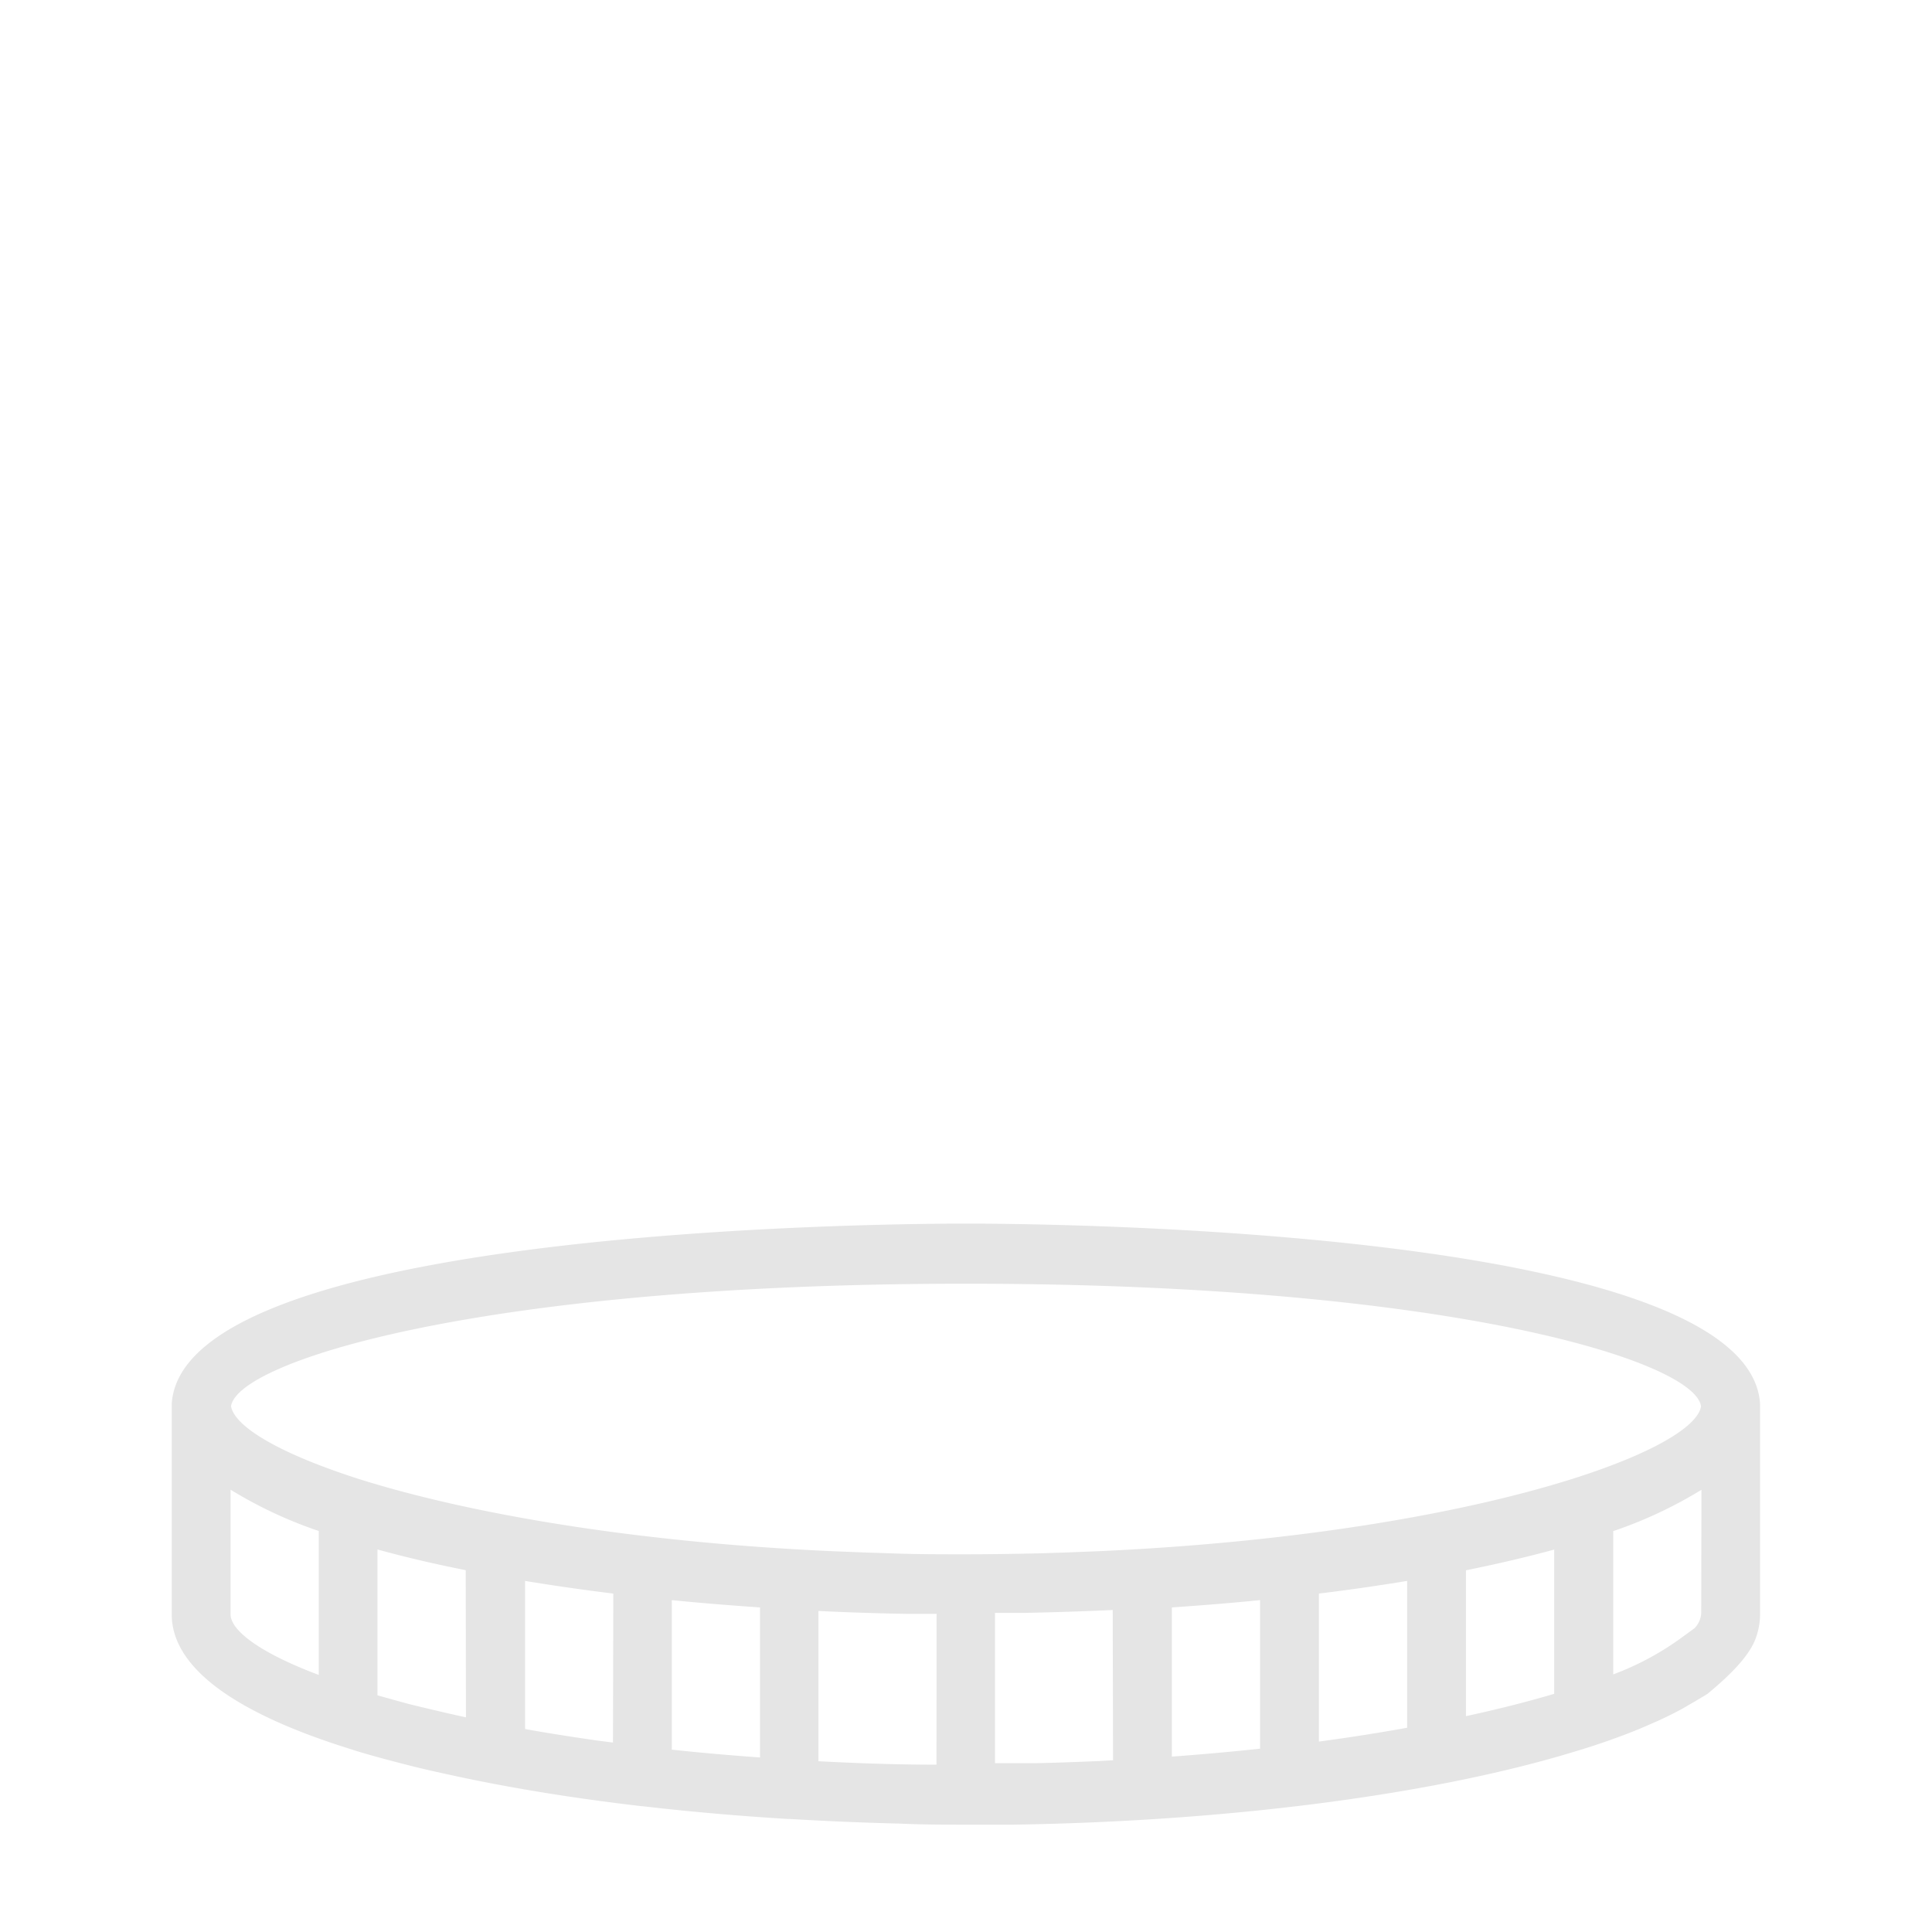 <svg xmlns="http://www.w3.org/2000/svg" viewBox="0 0 180 180"><defs><style>.a{fill:#e5e5e5;}</style></defs><title>ic</title><path class="a" d="M38.59,164.6c1.07.26,2.17.51,3.29.75,5.45,1.2,11.48,2.18,17.91,2.93h.07c4.38.51,8.92.91,13.59,1.19l.1,0h.05q5,.3,10.2.43C85.92,170,88,170,90,170c1.44,0,2.91,0,4.4,0,19.91-.31,38.37-2.73,51.21-6.48l1.74-.52,1-.32c1-.32,1.94-.66,2.86-1l.47-.18c.78-.3,1.52-.61,2.23-.93l.62-.27c.76-.35,1.49-.71,2.17-1.08.31-.17.57-.34.86-.5s.66-.39,1-.59.38-.22.54-.33c1.28-1.07,3.42-2.91,4.29-4.72a6.43,6.43,0,0,0,.59-2.62V130.8h0C163,114.48,97.52,114,90,114s-73,.48-74,16.8h0v19.6c0,5.32,6.73,9.48,16.73,12.58C34.58,163.6,38.41,164.55,38.59,164.6ZM43.41,160l-1-.22c-1.46-.33-2.88-.67-4.24-1-1-.27-2-.55-3-.83V144.36c2.56.71,5.31,1.35,8.22,1.93Zm13.7,2.35-1.64-.21-1-.15q-2.38-.35-4.65-.74l-.9-.16V147.29q4,.66,8.22,1.18Zm13.7,1.39c-2.79-.2-5.54-.44-8.22-.73V149.08c2.7.27,5.44.49,8.22.68Zm16.44.67c-3.69,0-7.36-.13-11-.32v-14q4.12.2,8.27.27H85l2.26,0ZM103.7,164l-1.38.08h-.12c-1.84.08-3.71.15-5.61.19l-.89,0-3,0v-14l2.26,0h.44q4.14-.08,8.27-.27Zm13.7-1.08q-4,.43-8.22.74V149.76c2.78-.19,5.53-.41,8.22-.68Zm13.7-1.95c-2.6.47-5.33.9-8.22,1.29V148.47q4.24-.52,8.22-1.18Zm13.7-3.16c-2.46.73-5.22,1.43-8.22,2.08V146.3c2.91-.59,5.66-1.23,8.22-1.93Zm13.7-7.48a2.22,2.22,0,0,1-.63,1.37l-1.07.78A26.46,26.46,0,0,1,150.3,156V142.65a40.39,40.39,0,0,0,8.22-3.85ZM29.7,156.05c-5.33-2-8.22-4.09-8.22-5.66V138.79a40.38,40.38,0,0,0,8.22,3.85Zm-8.18-25C22,126.87,44.81,119.6,90,119.6s68,7.27,68.48,11.44c-.33,1.89-4.54,4.39-12,6.75-9.7,3.06-24.87,5.86-44.1,6.73l-3,.12-2.48.08c-2.27.05-4.57.09-6.95.09s-4.68,0-6.95-.09l-2.48-.08-3-.12c-19.23-.87-34.4-3.67-44.1-6.73C26.06,135.43,21.85,132.93,21.52,131Z"/></svg>